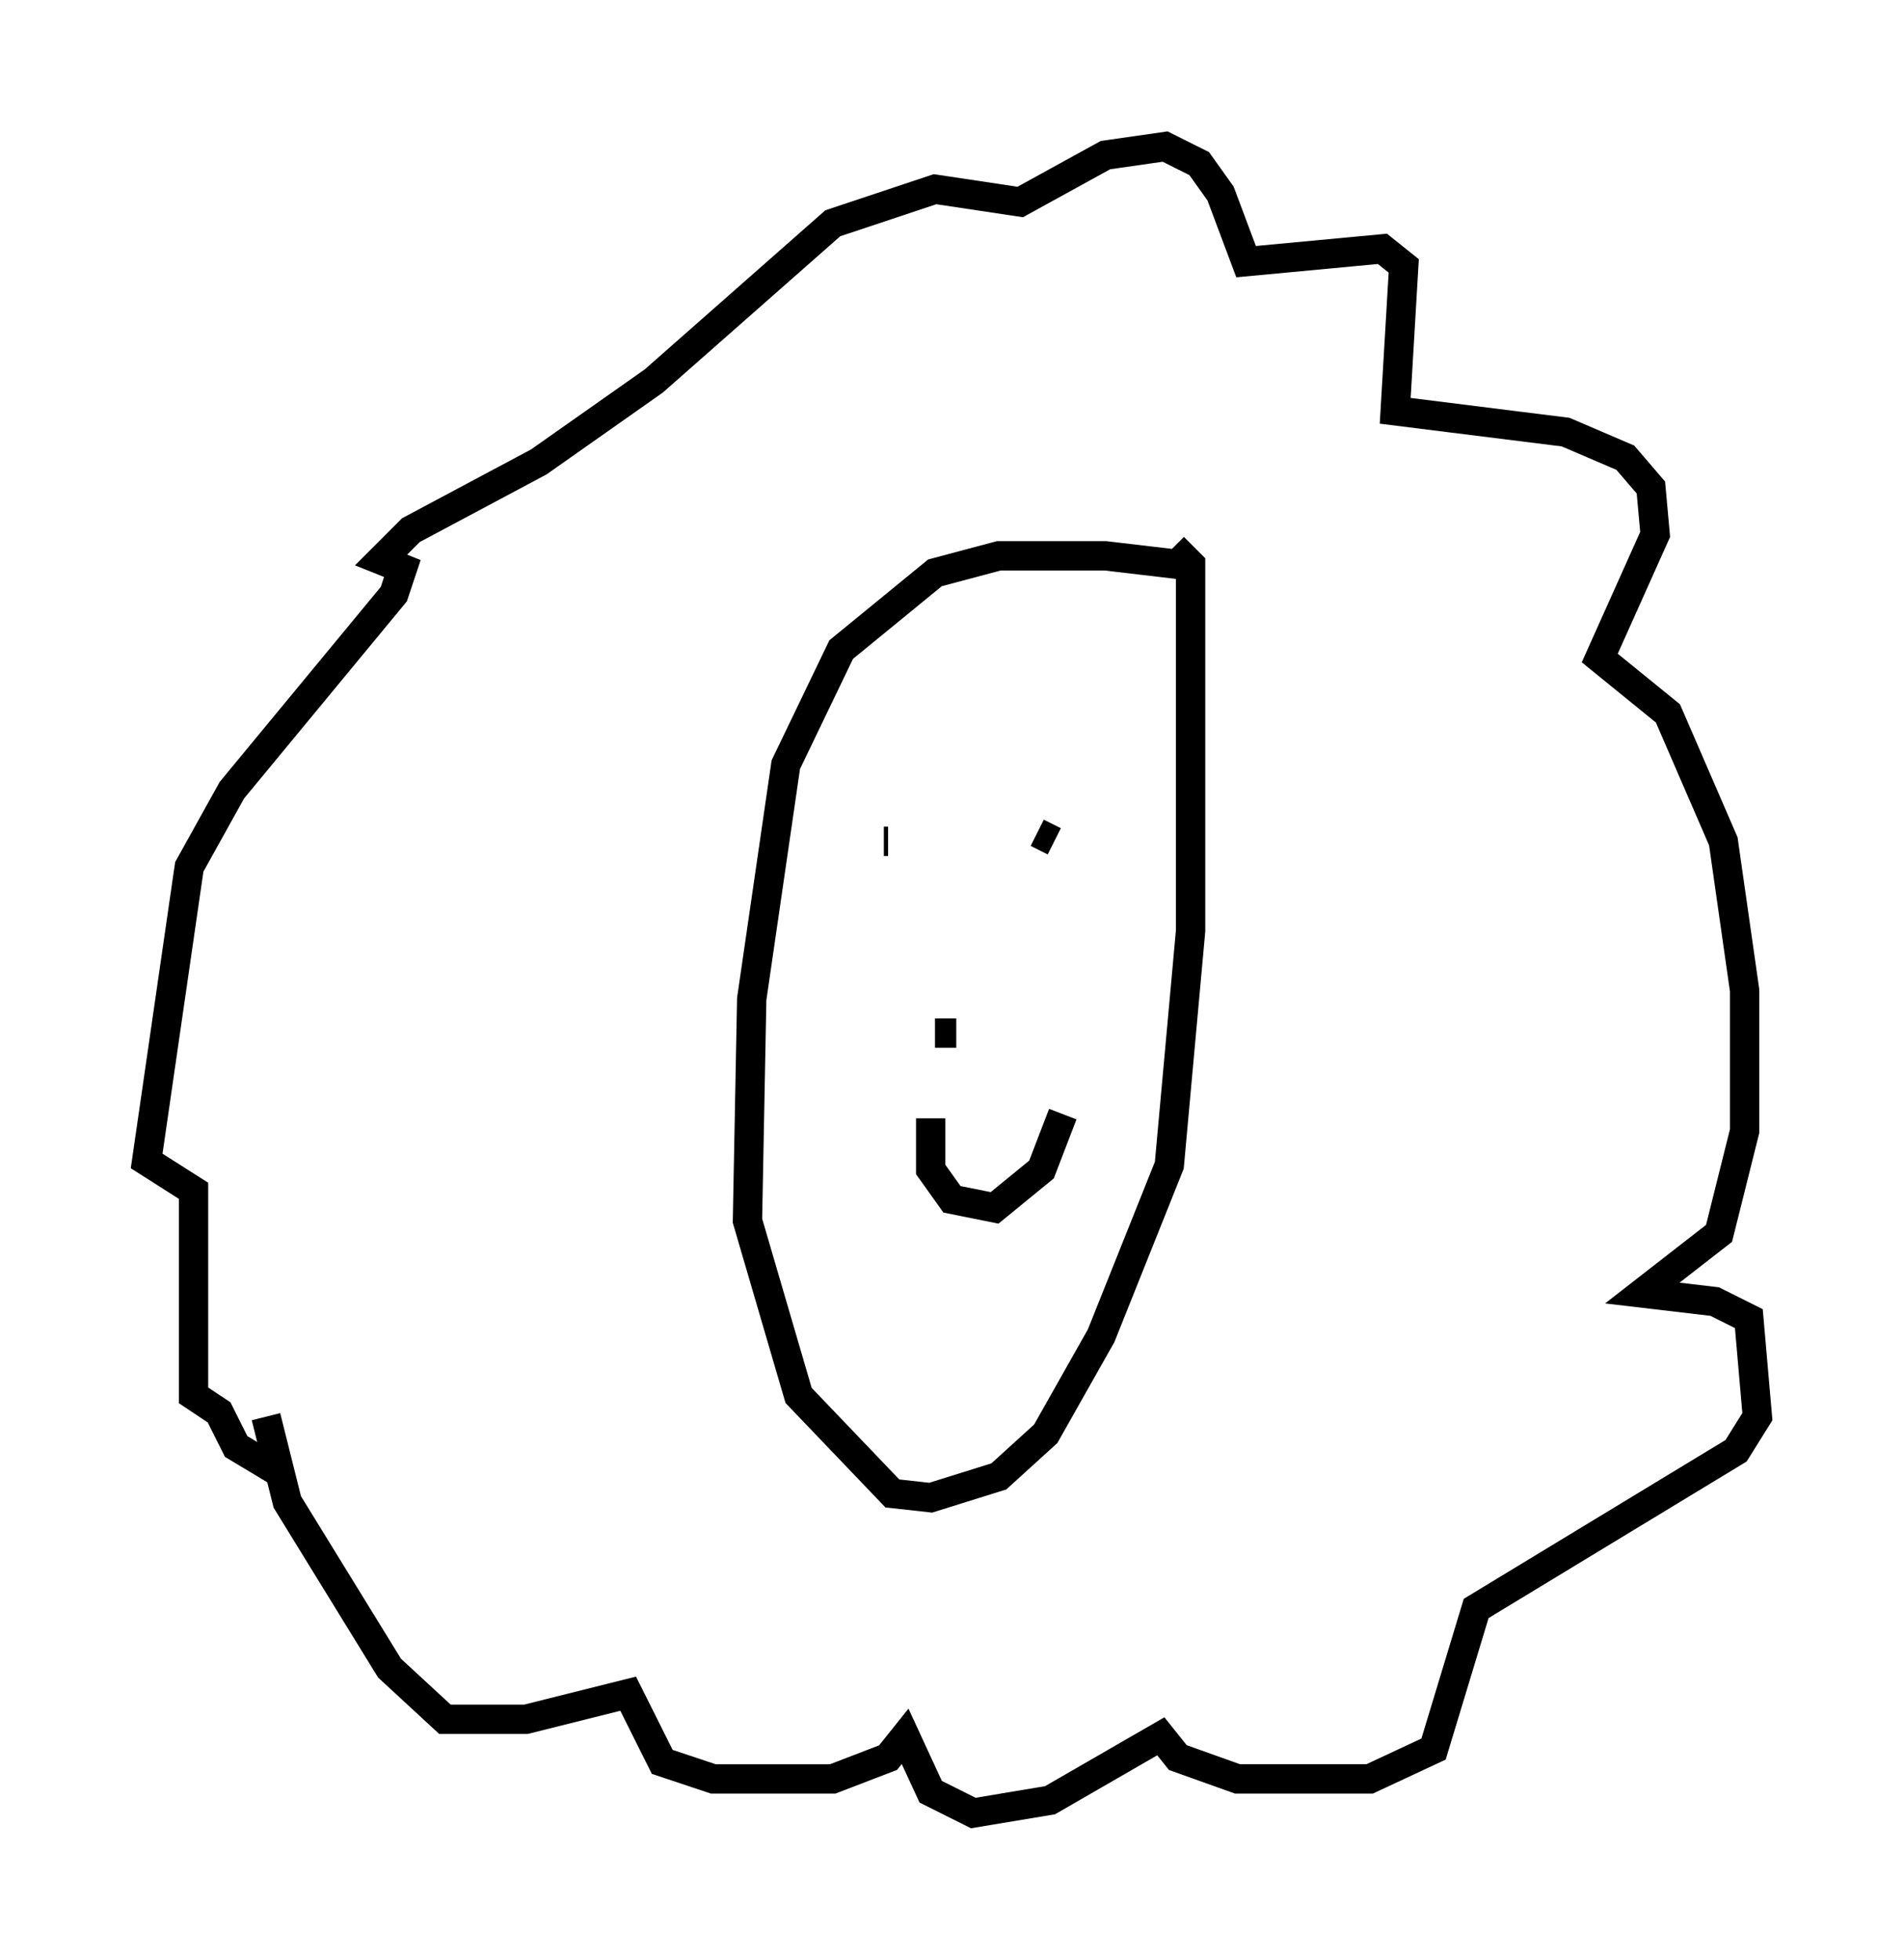 <?xml version="1.0" encoding="utf-8" ?>
<svg baseProfile="full" height="66.793" version="1.1" width="64.905" xmlns="http://www.w3.org/2000/svg" xmlns:ev="http://www.w3.org/2001/xml-events" xmlns:xlink="http://www.w3.org/1999/xlink"><defs /><rect fill="white" height="66.793" width="64.905" x="0" y="0" /><path d="M42.184, 20.106 m-2.034, -0.872 l-2.469, -0.291 -3.631, 0.0 l-2.179, 0.581 -3.196, 2.615 l-1.888, 3.922 -1.162, 7.989 l-0.145, 7.553 1.743, 5.955 l3.196, 3.341 1.307, 0.145 l2.324, -0.726 1.598, -1.453 l1.888, -3.341 2.324, -5.81 l0.726, -7.989 0.0, -12.492 l-0.581, -0.581 m-30.938, 29.631 l0.726, 2.905 3.486, 5.665 l1.888, 1.743 2.76, 0.0 l3.486, -0.872 1.162, 2.324 l1.743, 0.581 4.067, 0.0 l1.888, -0.726 0.581, -0.726 l0.872, 1.888 1.453, 0.726 l2.615, -0.436 3.777, -2.179 l0.581, 0.726 2.034, 0.726 l4.503, 0.0 2.179, -1.017 l1.453, -4.793 8.86, -5.374 l0.726, -1.162 -0.291, -3.341 l-1.162, -0.581 -2.469, -0.291 l2.615, -2.034 0.872, -3.486 l0.0, -4.793 -0.726, -5.084 l-1.888, -4.358 -2.324, -1.888 l1.888, -4.212 -0.145, -1.598 l-0.872, -1.017 -2.034, -0.872 l-5.81, -0.726 0.291, -4.939 l-0.726, -0.581 -4.648, 0.436 l-0.872, -2.324 -0.726, -1.017 l-1.162, -0.581 -2.034, 0.291 l-2.905, 1.598 -2.905, -0.436 l-3.486, 1.162 -6.101, 5.374 l-3.922, 2.76 -4.358, 2.324 l-1.017, 1.017 0.726, 0.291 l-0.291, 0.872 -5.52, 6.682 l-1.453, 2.615 -1.453, 10.022 l1.598, 1.017 0.0, 6.972 l0.872, 0.581 0.581, 1.162 l1.453, 0.872 m20.626, -21.497 l0.145, 0.0 m3.777, -0.436 l0.0, 0.0 m-3.196, 7.989 l0.0, 0.0 m4.503, -7.844 l0.581, 0.291 m-4.067, 6.536 l0.726, 0.0 m-0.872, 2.905 l0.0, 1.743 0.726, 1.017 l1.453, 0.291 1.598, -1.307 l0.726, -1.888 " fill="none" stroke="black" stroke-width="1" /></svg>